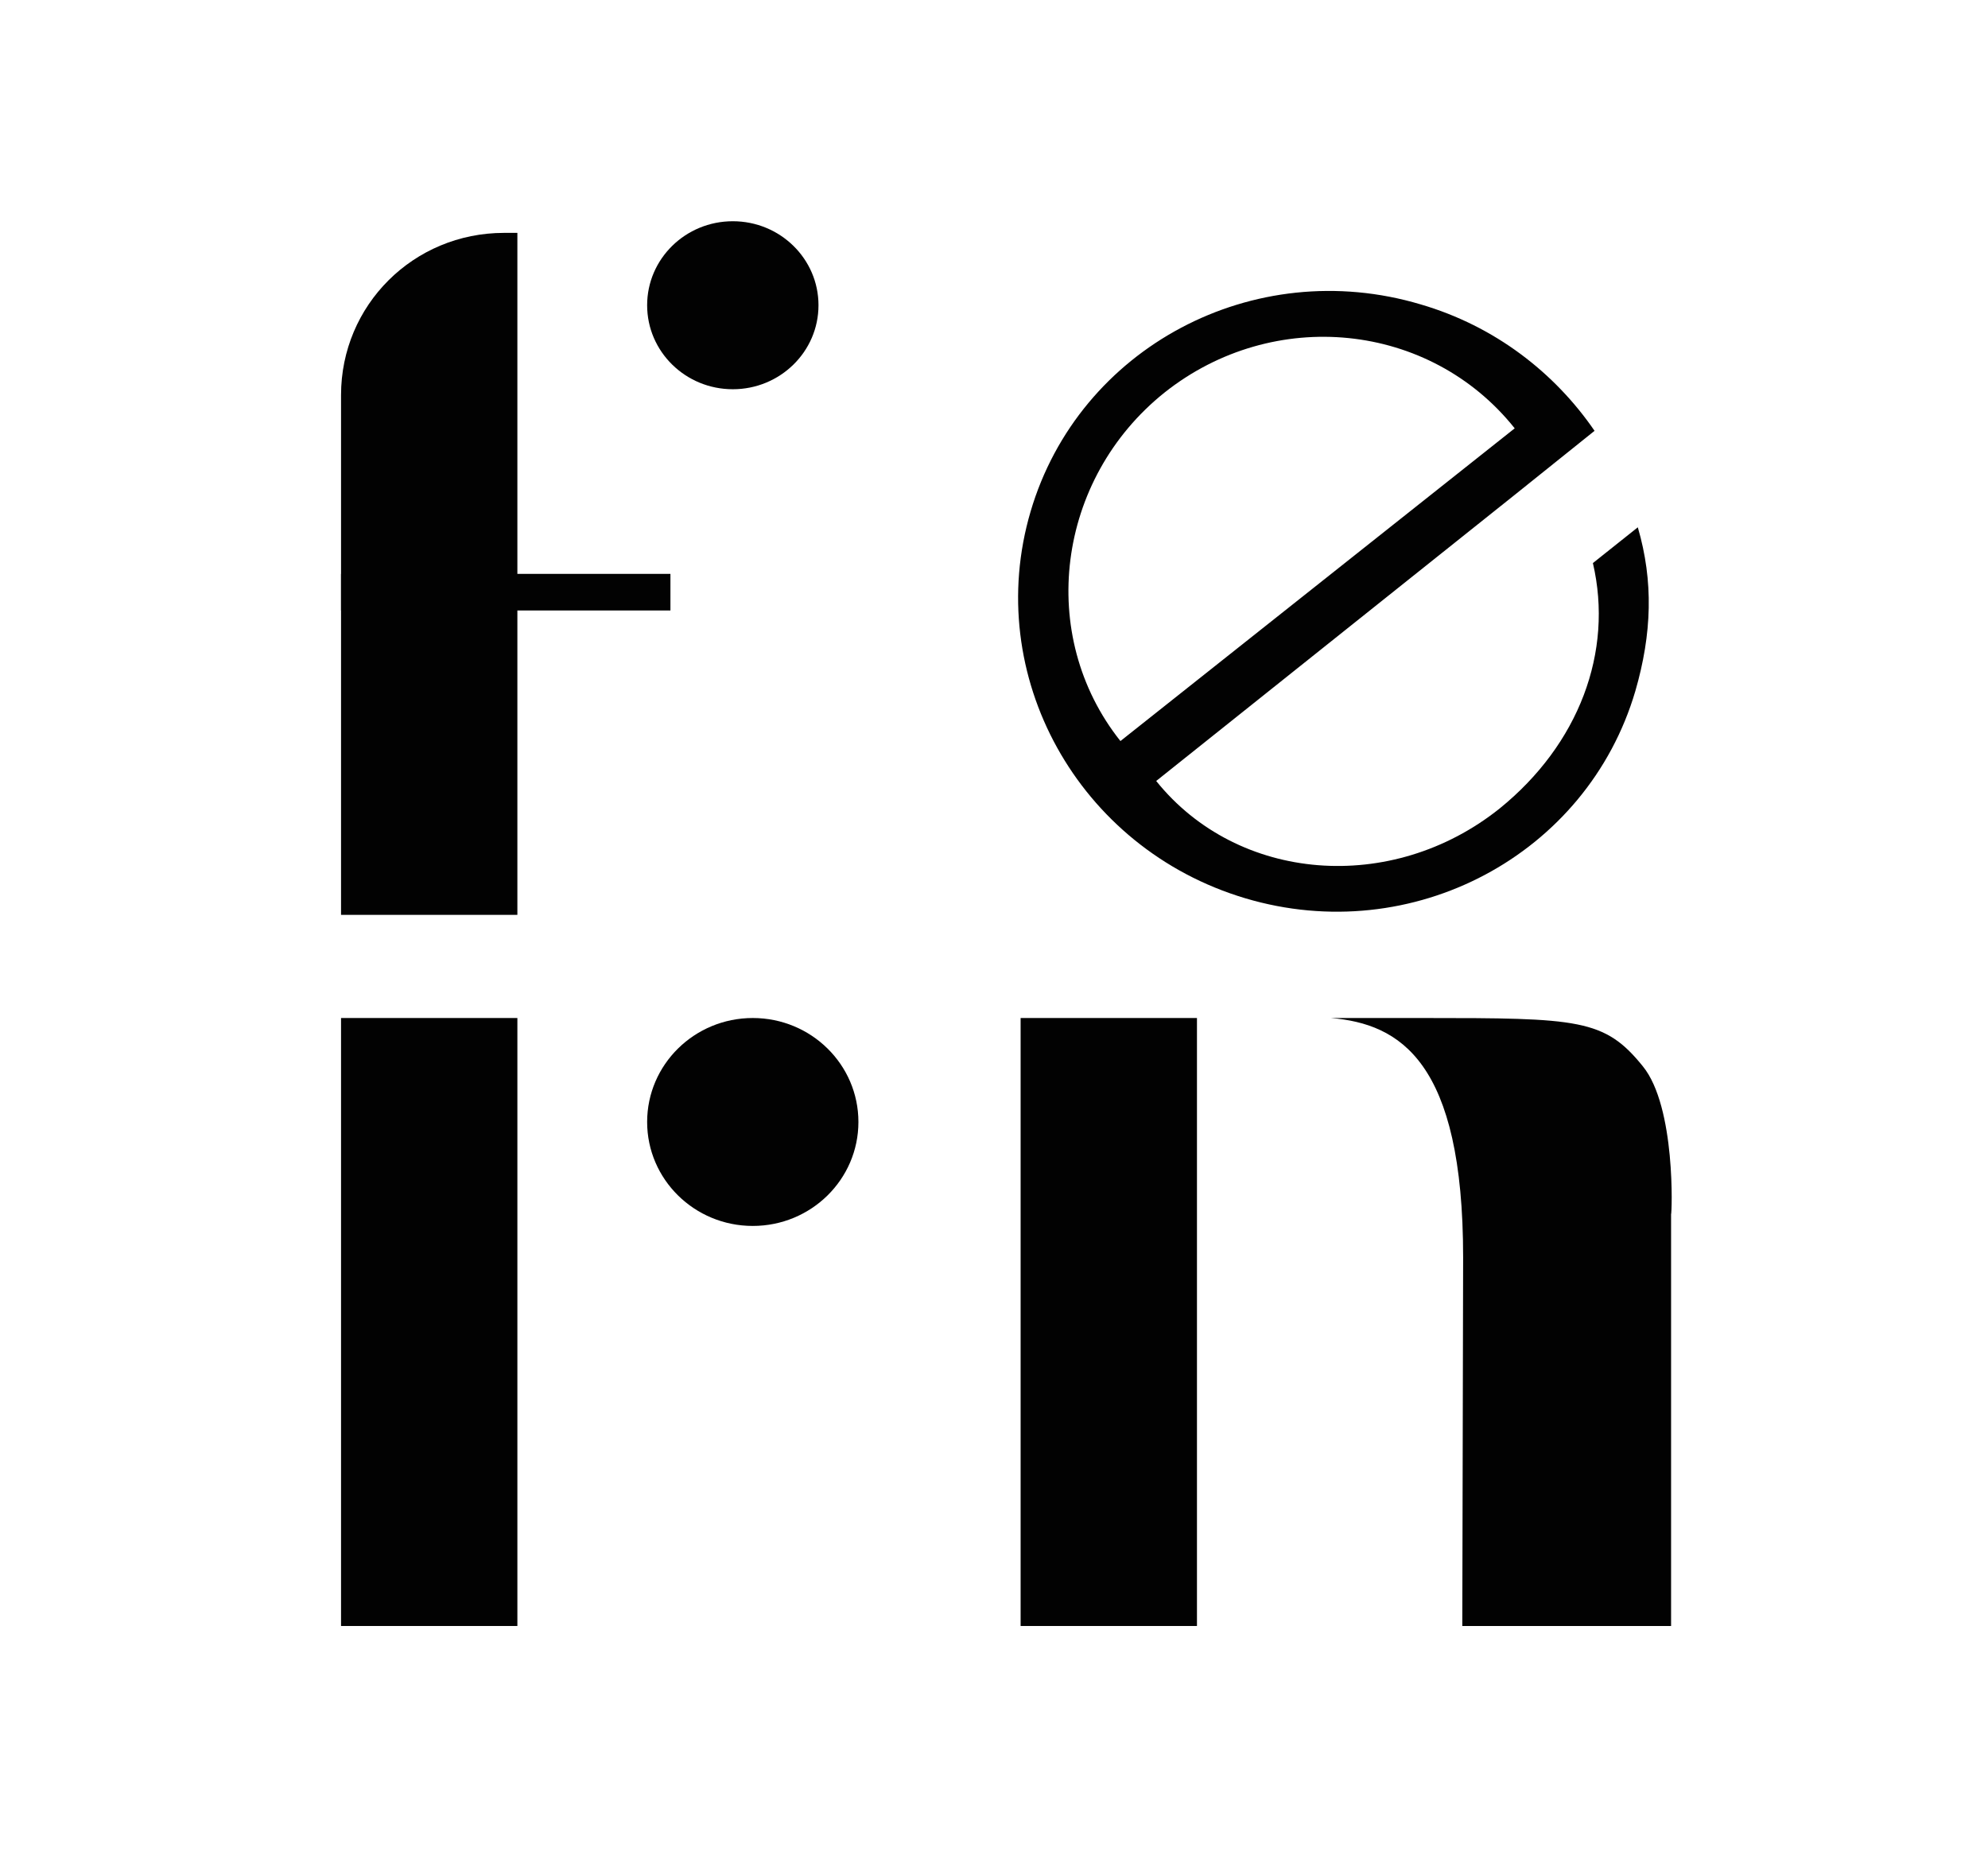 <?xml version="1.0" encoding="utf-8"?>
<!-- Generator: Adobe Illustrator 19.0.0, SVG Export Plug-In . SVG Version: 6.00 Build 0)  -->
<svg version="1.1" id="Layer_1" xmlns="http://www.w3.org/2000/svg" xmlns:xlink="http://www.w3.org/1999/xlink" x="0px" y="0px"
	 viewBox="0 0 239 223" style="enable-background:new 0 0 239 223;" xml:space="preserve">
<style type="text/css">
	.st0{fill:#020202;}
</style>
<g id="XMLID_17_">
	<rect id="XMLID_236_" x="41" y="122.4" class="st0" width="21.2" height="73.1"/>
	<ellipse id="XMLID_235_" class="st0" cx="90.5" cy="134.9" rx="12.7" ry="12.5"/>
	<rect id="XMLID_234_" x="122.7" y="122.4" class="st0" width="21.2" height="73.1"/>
	<path id="XMLID_233_" class="st0" d="M197.5,128.2c-4.6-5.7-7.7-5.8-26.4-5.8c-11.1,0-11.1,0-11.1,0c8.3,0.7,15.9,5.2,15.9,28.8
		l-0.1,44.3h25.1l0-49.5C201,146,201.5,133.1,197.5,128.2z"/>
	<path id="XMLID_230_" class="st0" d="M191.5,67.7c2.5,10.7-1.7,21.8-11.2,29.5c-13,10.4-31.5,8.9-41.3-3.3l43.1-34.4l9.6-7.7
		c-4.8-7-12-12.6-20.9-15.2c-20.1-6-41.1,5.2-46.9,24.9c-5.8,19.7,5.7,40.5,25.8,46.5c20.1,6,41.1-5.2,46.9-24.9
		c2-6.9,2.2-13.2,0.3-19.7L191.5,67.7z M140,47.2c13.1-10.4,31.9-8.5,42.1,4.3l-47.4,37.6C124.6,76.4,127,57.6,140,47.2z"/>
	<path id="XMLID_229_" class="st0" d="M62.2,28h-1.6C49.7,28,41,36.7,41,47.5V110h21.2V28z"/>
	<ellipse id="XMLID_228_" class="st0" cx="88.1" cy="36.7" rx="10.3" ry="10.1"/>
	<rect id="XMLID_227_" x="41" y="69" class="st0" width="39.6" height="4.4"/>
</g>
</svg>
